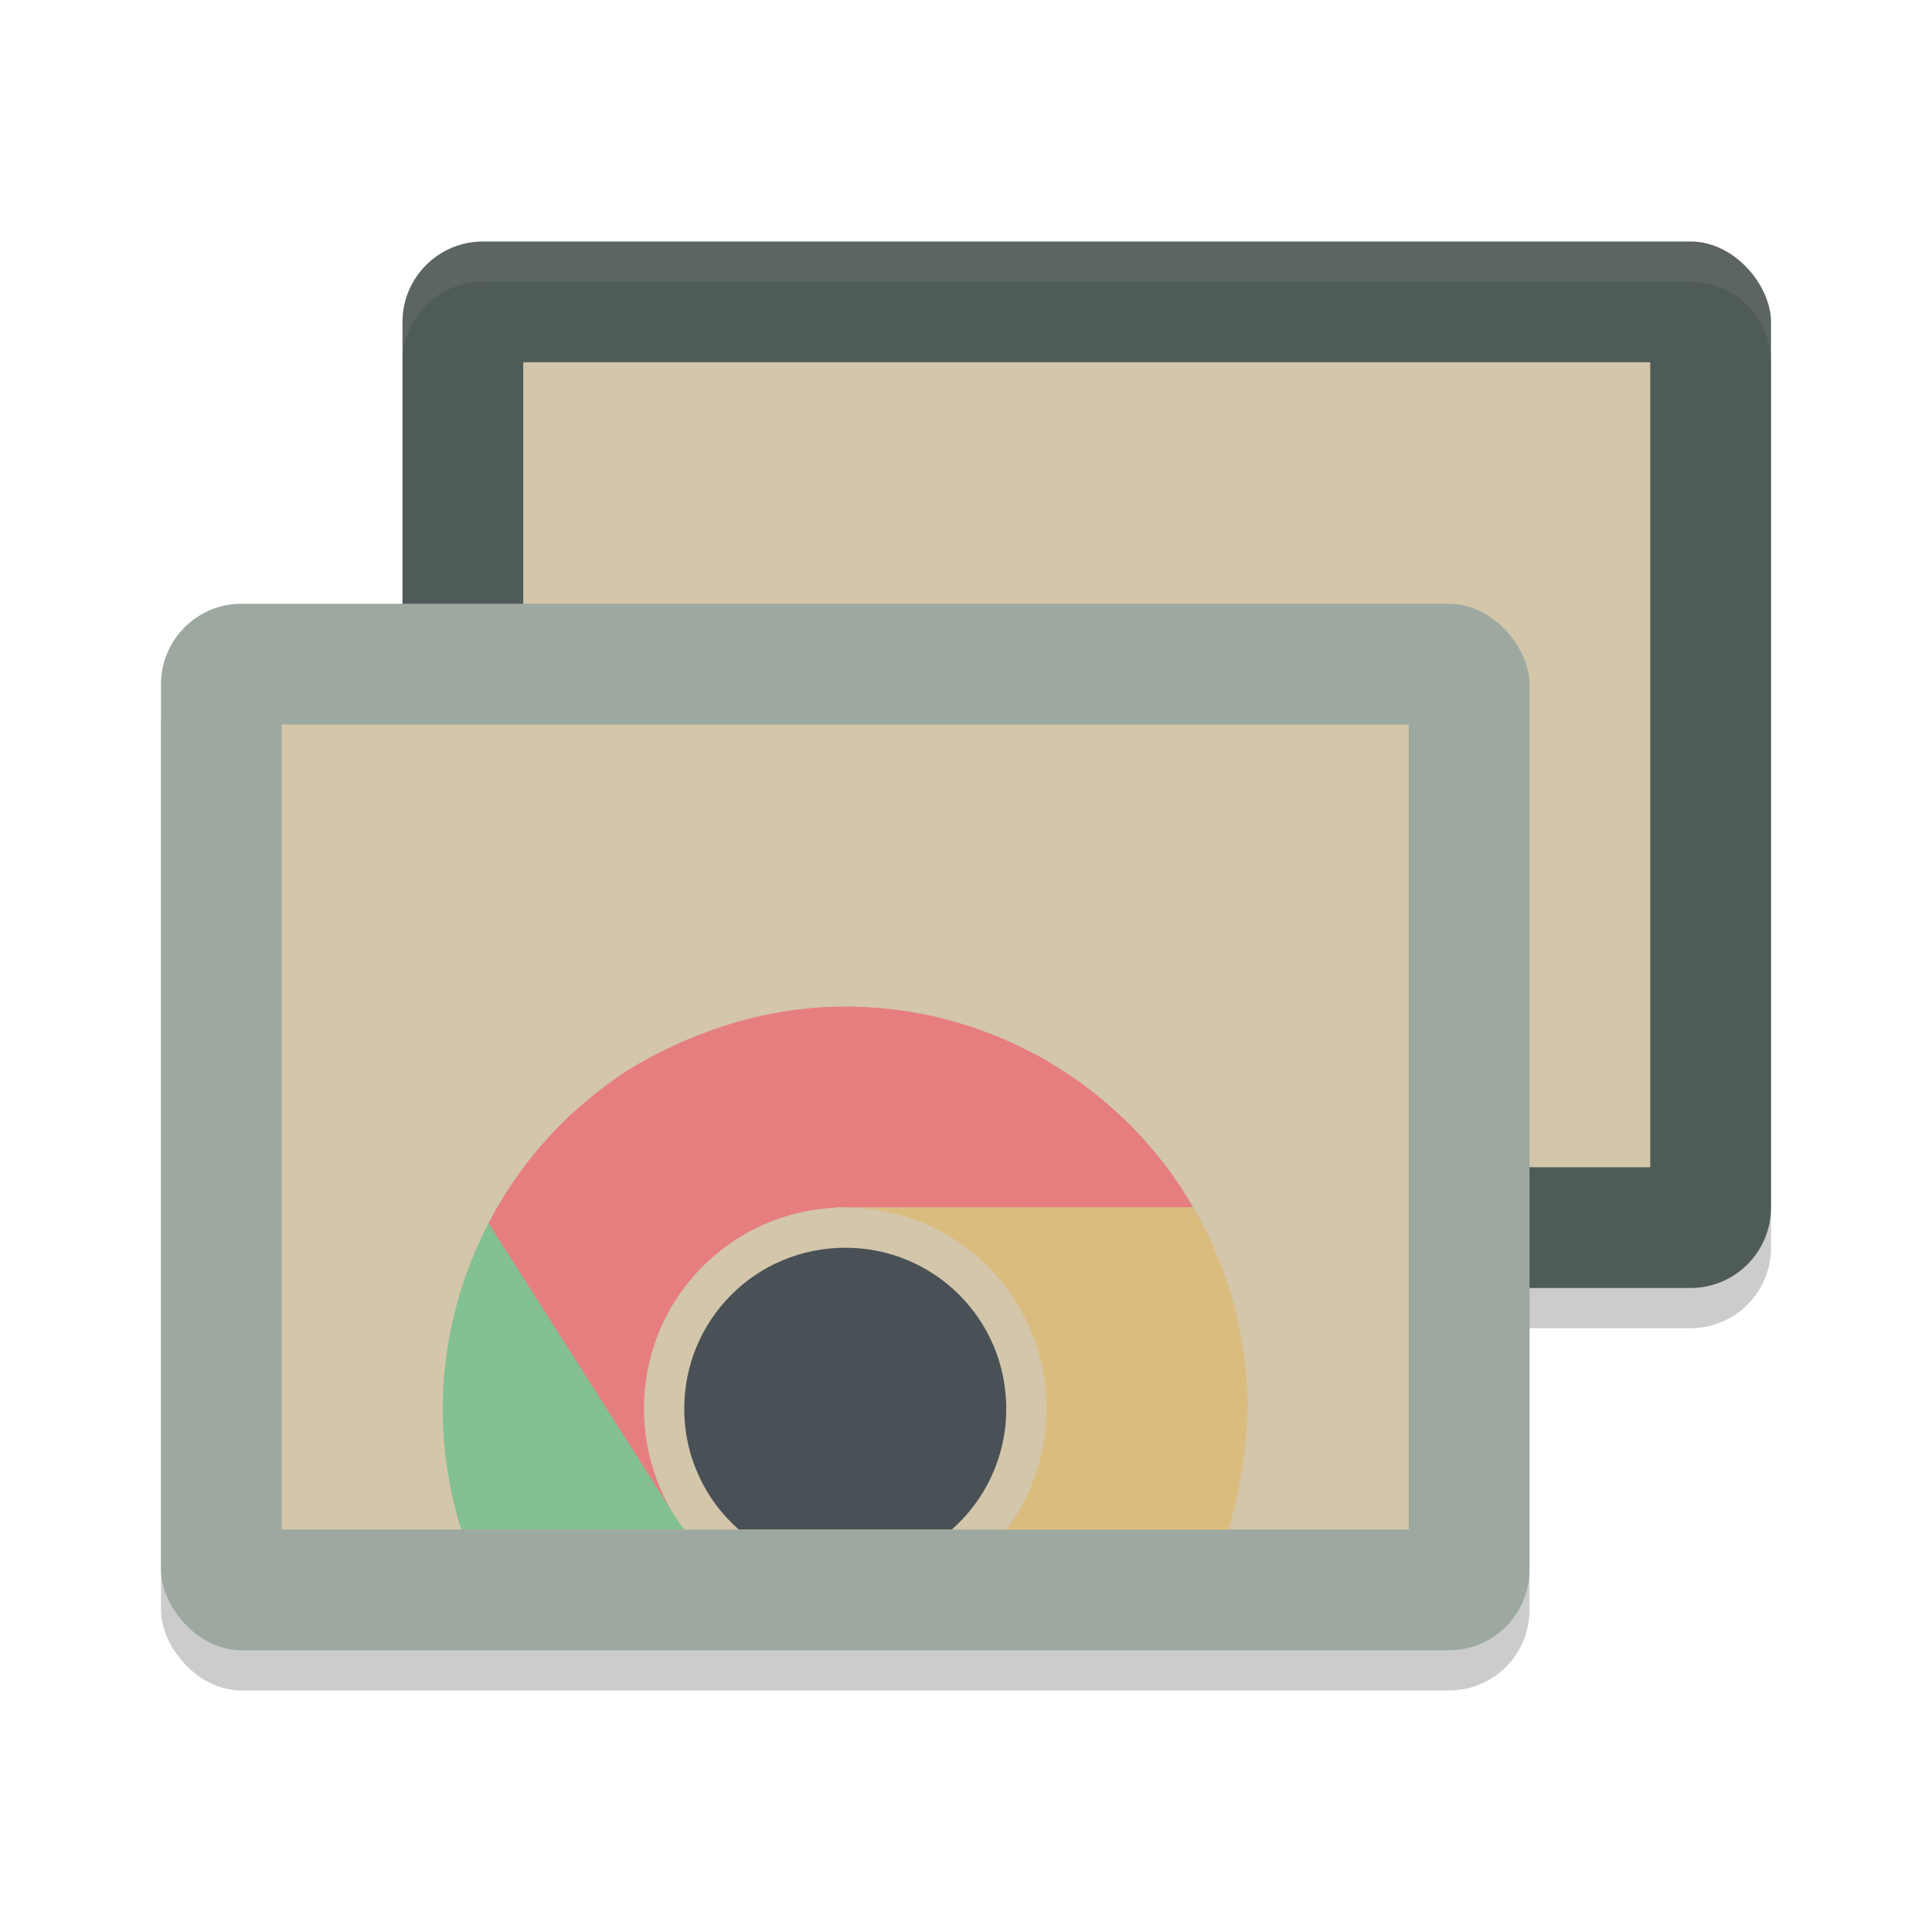 <svg xmlns="http://www.w3.org/2000/svg" width="48" height="48" version="1.1">
 <rect style="opacity:0.2" width="34" height="26" x="10" y="7" rx="2"/>
 <rect style="opacity:0.2" width="34" height="26" x="4" y="16" rx="2"/>
 <rect style="fill:#4f5b58" width="34" height="26" x="10" y="6" rx="2"/>
 <rect style="fill:#d3c6aa" width="28" height="20" x="13" y="9"/>
 <rect style="fill:#9da9a0" width="34" height="26" x="4" y="15" rx="2"/>
 <rect style="fill:#d3c6aa" width="28" height="20" x="7" y="18"/>
 <path style="fill:#83c092" d="M 12.641,29.537 C 11.019,32.003 10.55,35.108 11.459,38 h 6.383 c -0.29,-0.162 -0.543,-0.39 -0.738,-0.729 z M 24.82,37.375 C 24.686,37.595 24.531,37.804 24.359,38 h 0.598 c -0.035,-0.205 -0.079,-0.413 -0.137,-0.625 z"/>
 <path style="fill:#e67e80" d="m 21.127,25.01 c -0.207,-0.003 -0.412,-1.57e-4 -0.619,0.01 -1.731,0.086 -3.438,0.668 -4.92,1.574 -0.001,6.79e-4 -0.003,0.001 -0.004,0.002 l -0.002,0.002 c -0.218,0.143 -0.43,0.294 -0.637,0.453 -0.234,0.179 -0.46,0.368 -0.676,0.566 -0.043,0.037 -0.085,0.075 -0.127,0.113 -0.81,0.768 -1.489,1.664 -2.004,2.66 l 4.57,7.178 c -0.372,-0.621 -0.18,-1.605 -0.213,-2.383 -0.056,-1.329 1.112,-1.944 1.99,-2.805 0.765,-0.75 2.564,-1.777 2.24,-2.381 h 8.919 c -0.211,-0.369 -0.445,-0.724 -0.701,-1.063 -0.034,-0.042 -0.067,-0.084 -0.102,-0.125 -0.196,-0.249 -0.403,-0.488 -0.621,-0.717 -0.097,-0.101 -0.197,-0.2 -0.299,-0.297 l -0.016,-0.016 c -0.006,-0.006 -0.013,-0.012 -0.02,-0.018 -0.181,-0.172 -0.369,-0.336 -0.562,-0.494 -0.058,-0.05 -0.118,-0.096 -0.178,-0.145 -0.089,-0.07 -0.179,-0.138 -0.27,-0.205 -0.222,-0.162 -0.453,-0.312 -0.688,-0.455 -0.076,-0.049 -0.153,-0.096 -0.23,-0.143 -0.111,-0.06 -0.223,-0.12 -0.336,-0.176 -0.219,-0.114 -0.44,-0.224 -0.668,-0.322 -0.121,-0.052 -0.242,-0.101 -0.365,-0.148 -0.055,-0.021 -0.111,-0.041 -0.166,-0.061 -0.268,-0.098 -0.542,-0.185 -0.82,-0.26 l -0.012,-0.004 c -0.145,-0.04 -0.291,-0.078 -0.437,-0.111 -0.172,-0.037 -0.346,-0.068 -0.52,-0.096 -0.153,-0.026 -0.307,-0.049 -0.461,-0.068 -0.163,-0.019 -0.327,-0.032 -0.49,-0.043 -0.127,-0.009 -0.254,-0.015 -0.381,-0.02 -0.059,-0.002 -0.117,-0.005 -0.176,-0.006 z"/>
 <path style="fill:#dbbc7f" d="m 29.645,29.998 -8.51,0.004 c 0.724,0.02 1.451,0.71 2.125,1.1 1.152,0.666 1.044,1.981 1.299,3.184 0.222,1.048 1.503,1.763 0.924,2.768 L 24.881,38 h 5.635 c 0.304,-0.988 0.464,-2.023 0.482,-3.055 2.3e-5,-0.001 -2.3e-5,-0.003 0,-0.004 0.004,-0.225 -0.016,-0.448 -0.025,-0.672 -0.114,-1.506 -0.569,-2.966 -1.328,-4.271 z"/>
 <path style="fill:#d3c6aa" d="m 21,30 c -2.77,0 -5,2.23 -5,5 0,1.127 0.369,2.165 0.994,3 h 8.012 C 25.631,37.165 26,36.127 26,35 26,32.23 23.77,30 21,30 Z"/>
 <path style="fill:#495156" d="m 21,31 c -2.216,0 -4,1.784 -4,4 0,1.198 0.523,2.268 1.352,3 h 5.297 C 24.477,37.268 25,36.198 25,35 25,32.784 23.216,31 21,31 Z"/>
 <path style="opacity:0.1;fill:#d3c6aa" d="m 12,6 c -1.108,0 -2,0.892 -2,2 v 1 c 0,-1.108 0.892,-2 2,-2 h 30 c 1.108,0 2,0.892 2,2 V 8 C 44,6.892 43.108,6 42,6 Z"/>
</svg>
